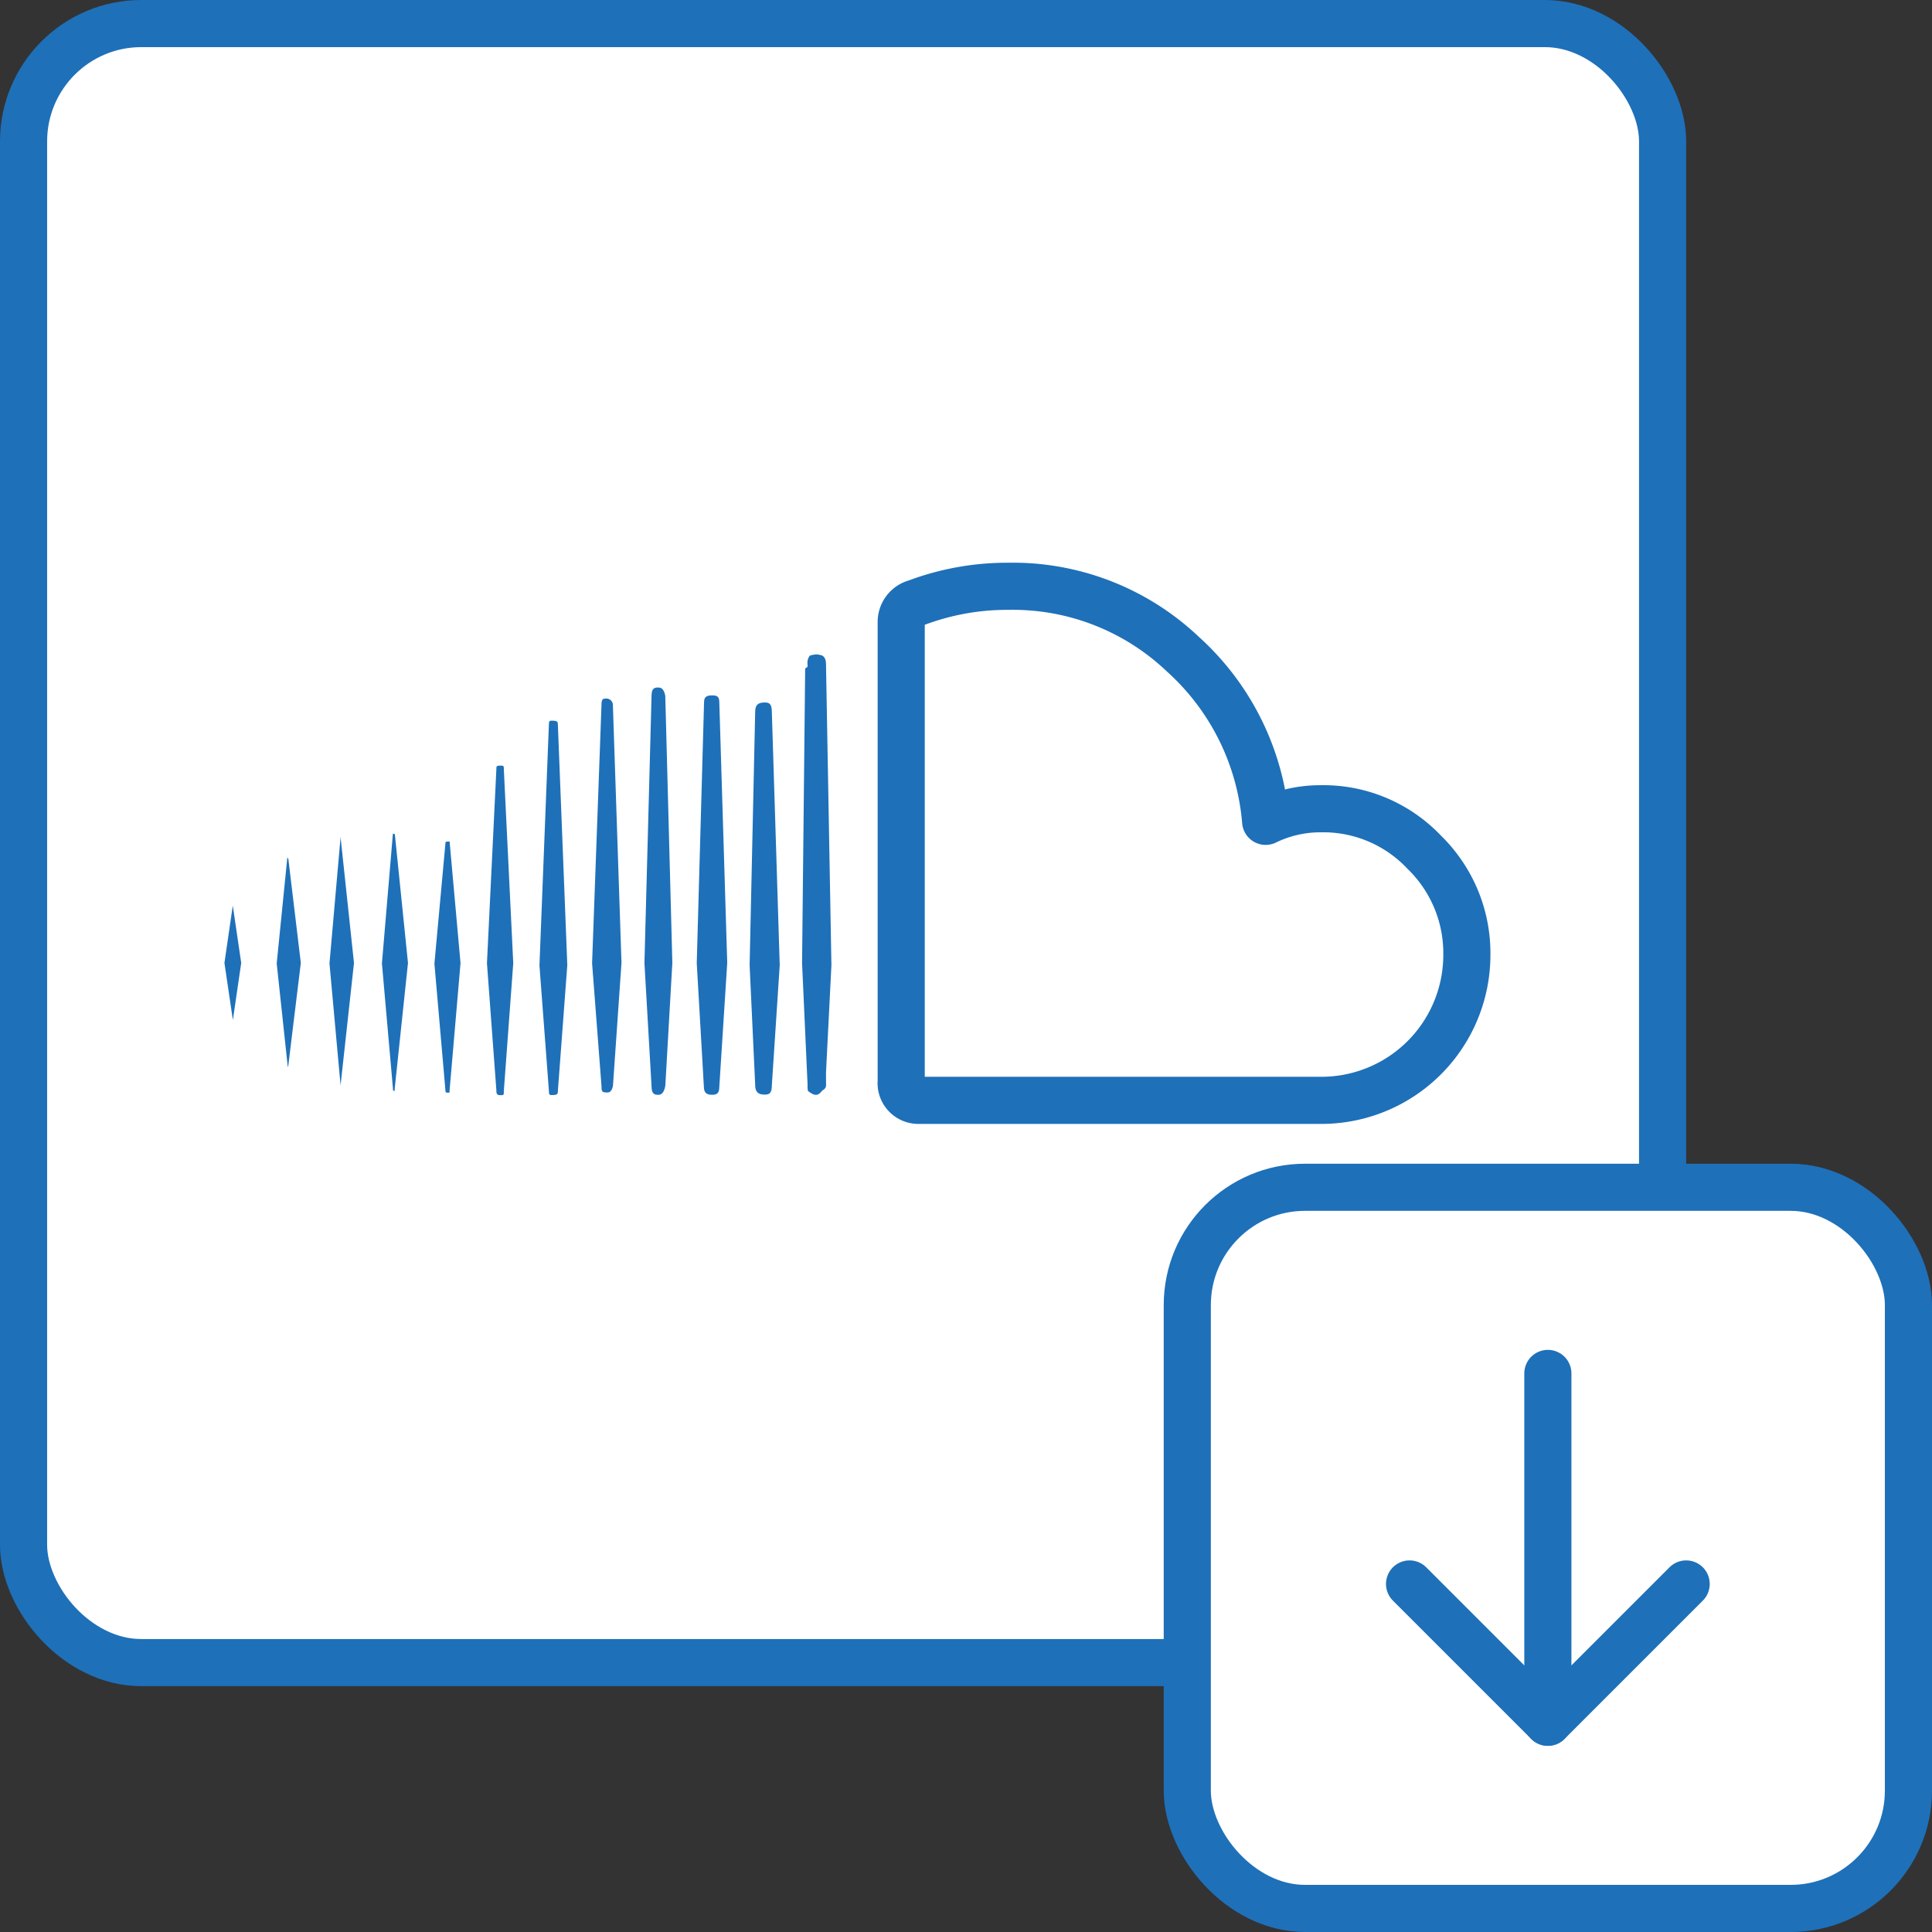 <svg xmlns="http://www.w3.org/2000/svg" width="41" height="41" viewBox="0 0 41 41">
  <rect x="0" y="0" width="41" height="41" fill="#333333" stroke="none"/>
  <g id="Soundcloud_Downloader" data-name="Soundcloud Downloader" transform="translate(-286 -544.667)">
    <g id="Group_2419" data-name="Group 2419" transform="translate(286.5 545.167)">
      <g id="Group_2415" data-name="Group 2415">
        <rect id="Rectangle_551" data-name="Rectangle 551" width="34.783" height="34.783" rx="2.5" fill="#fff" stroke="#1e70b9" stroke-linecap="round" stroke-linejoin="round" stroke-width="1"/>
        <rect id="Rectangle_552" data-name="Rectangle 552" width="15.304" height="15.304" rx="2.5" transform="translate(24.696 24.696)" stroke-width="1" stroke="#1e70b9" stroke-linecap="round" stroke-linejoin="round" fill="#fff"/>
      </g>
      <g id="Group_2418" data-name="Group 2418" transform="translate(29.413 28.646)">
        <g id="Group_2417" data-name="Group 2417" transform="translate(0 4.468)">
          <g id="Group_2416" data-name="Group 2416">
            <path id="Path_1596" data-name="Path 1596" d="M318.106,574.142l-2.935,2.935-2.935-2.935" transform="translate(-312.236 -574.142)" fill="none" stroke="#1e70b9" stroke-linecap="round" stroke-linejoin="round" stroke-width="1"/>
          </g>
        </g>
        <line id="Line_222" data-name="Line 222" y1="7.403" transform="translate(2.935)" fill="none" stroke="#1e70b9" stroke-linecap="round" stroke-linejoin="round" stroke-width="1"/>
      </g>
    </g>
    <g id="Group_2420" data-name="Group 2420" transform="translate(290.763 557.102)">
      <path id="Path_1597" data-name="Path 1597" d="M296.47,558.2c0-.056,0-.088-.12-.088-.057,0-.071,0-.071.088l-.2,5.109.2,2.648c0,.1.014.1.071.1.12,0,.12-.032.12-.088l.2-2.67Z" transform="translate(-289.394 -555.253)" fill="#1e70b9"/>
      <path id="Path_1598" data-name="Path 1598" d="M314.8,563.426a3.087,3.087,0,0,1-3.1,3.1h-8.553a.365.365,0,0,1-.351-.4v-9.758a.419.419,0,0,1,.318-.4,5.486,5.486,0,0,1,1.958-.351,5.24,5.24,0,0,1,3.7,1.439,5.368,5.368,0,0,1,1.758,3.549,2.66,2.66,0,0,1,1.171-.267,2.944,2.944,0,0,1,2.192.92A2.986,2.986,0,0,1,314.8,563.426Z" transform="translate(-288.434 -555.61)" fill="#fff" stroke="#1e70b9" stroke-linecap="round" stroke-linejoin="round" stroke-width="1"/>
      <path id="Path_1599" data-name="Path 1599" d="M290.23,562.762l.179,1.212.177-1.212-.179-1.217Z" transform="translate(-290.23 -554.762)" fill="#1e70b9"/>
      <path id="Path_1600" data-name="Path 1600" d="M291.712,562.889l-.264-2.2a.146.146,0,0,0-.022-.039L291.2,562.9l.234,2.184c0,.01,0,.015.01,0Z" transform="translate(-290.091 -554.889)" fill="#1e70b9"/>
      <path id="Path_1601" data-name="Path 1601" d="M292.418,565.561l0-.034.283-2.581-.286-2.683,0,.031-.234,2.662Z" transform="translate(-289.952 -554.945)" fill="#1e70b9"/>
      <path id="Path_1602" data-name="Path 1602" d="M293.428,560.22l-.041-.011-.233,2.754.234,2.657c0,.038.007.046.007.046h.029a.109.109,0,0,0,0-.034l.283-2.678Z" transform="translate(-289.812 -554.953)" fill="#1e70b9"/>
      <path id="Path_1603" data-name="Path 1603" d="M294.455,560.4a.092.092,0,0,0-.006-.043.123.123,0,0,0-.032,0c-.054,0-.054.014-.054.037l-.234,2.554.234,2.691c0,.032,0,.047.054.047a.063.063,0,0,0,.033-.006.079.079,0,0,0,0-.032l.233-2.711Z" transform="translate(-289.673 -554.933)" fill="#1e70b9"/>
      <path id="Path_1604" data-name="Path 1604" d="M295.463,559.023a.143.143,0,0,0-.009-.068.14.14,0,0,0-.062-.009c-.087,0-.087.014-.087.071l-.2,4.122.2,2.7c0,.079.016.1.087.1s.071,0,.071-.088l.2-2.712Z" transform="translate(-289.534 -555.133)" fill="#1e70b9"/>
      <path id="Path_1605" data-name="Path 1605" d="M297.5,565.917l.181-2.608-.183-5.483a.139.139,0,0,0-.154-.125c-.04,0-.087,0-.087.121l-.2,5.494.2,2.614c0,.114.016.13.12.13C297.411,566.06,297.47,566.06,297.5,565.917Z" transform="translate(-289.255 -555.311)" fill="#1e70b9"/>
      <path id="Path_1606" data-name="Path 1606" d="M298.471,557.67c-.034-.174-.112-.174-.154-.174-.07,0-.137.014-.137.171l-.151,5.677.151,2.617c0,.165.067.178.137.178.042,0,.12,0,.155-.191l.149-2.61Z" transform="translate(-289.116 -555.341)" fill="#1e70b9"/>
      <path id="Path_1607" data-name="Path 1607" d="M299.479,565.947l.168-2.63-.168-5.518c0-.123-.033-.157-.153-.157-.143,0-.171.054-.171.153L299,563.323l.151,2.617c0,.128.05.178.171.178C299.426,566.118,299.479,566.09,299.479,565.947Z" transform="translate(-288.977 -555.32)" fill="#1e70b9"/>
      <path id="Path_1608" data-name="Path 1608" d="M300.454,557.982c0-.193-.064-.208-.154-.208-.146,0-.2.058-.2.2l-.118,5.375.118,2.536c0,.152.057.21.2.21.09,0,.154-.015.154-.2l.167-2.546Z" transform="translate(-288.837 -555.301)" fill="#1e70b9"/>
      <path id="Path_1609" data-name="Path 1609" d="M301.464,565.755l.115-2.279-.115-6.389c0-.142-.066-.175-.088-.185a.514.514,0,0,0-.118-.022.752.752,0,0,0-.135.025.236.236,0,0,0-.051.179v.061l-.05.034-.066,6.249.117,2.587a.508.508,0,0,0,.009.131c.125.094.2.119.288.007l.032-.03a.107.107,0,0,0,.063-.1Z" transform="translate(-288.698 -555.428)" fill="#1e70b9"/>
    </g>
  </g>
</svg>
